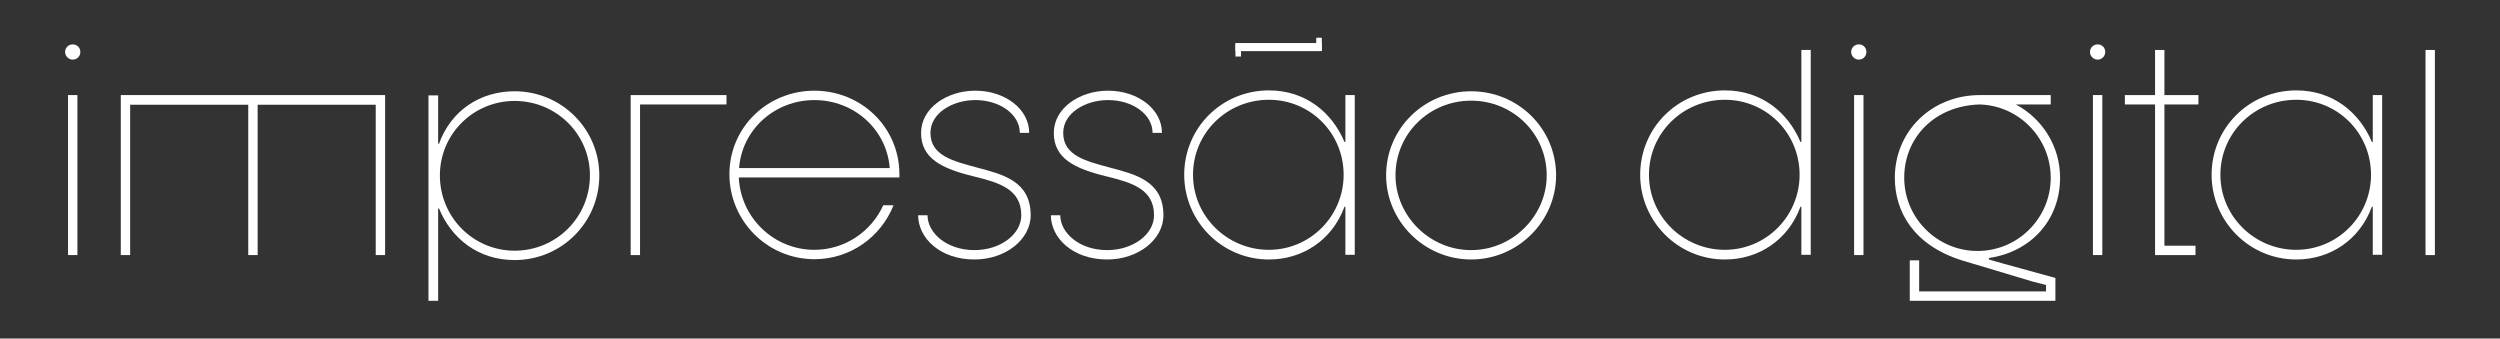 <?xml version="1.0" encoding="utf-8"?>
<!-- Generator: Adobe Adobe Illustrator 24.2.0, SVG Export Plug-In . SVG Version: 6.00 Build 0)  -->
<svg version="1.1" id="Layer_1" xmlns="http://www.w3.org/2000/svg" xmlns:xlink="http://www.w3.org/1999/xlink" x="0px" y="0px"
	 viewBox="0 0 1920 260" style="enable-background:new 0 0 1920 260;" xml:space="preserve">
<rect x="0" y="0" width="1920" height="260" fill="#333333" stroke="none"/>
<style type="text/css">
	.st0{display:none;}
	.st1{fill:#FFFFFF;}
</style>
<rect class="st0" width="1920" height="260"/>
<g>
	<g>
		<path class="st1" d="M50,39.94c0-3.38,2.7-5.85,5.85-5.85c3.38,0,5.85,2.48,5.85,5.85c0,3.15-2.48,5.85-5.85,5.85
			C52.7,45.79,50,43.09,50,39.94z M52.25,73.03h7.2v122.88h-7.2V73.03z"/>
		<path class="st1" d="M295.76,195.91h-7.2V80.45h-90.7v115.46h-7.2V80.45h-90.7v115.46h-7.2V73.03h203V195.91z"/>
		<path class="st1" d="M329.06,73.25h7.43v37.13h0.68c9.23-25.66,31.73-40.29,58.06-40.29c36.01,0,65.04,29.03,65.04,64.59
			c0,36.23-29.03,65.04-65.04,65.04c-28.13,0-48.61-16.65-58.06-39.61h-0.68v70.89h-7.43V73.25z M453.07,134.69
			c0-31.73-25.88-57.17-57.84-57.17c-31.73,0-57.39,25.43-57.39,57.17c0,32.18,25.66,57.84,57.39,57.84
			C427.19,192.53,453.07,166.88,453.07,134.69z"/>
		<path class="st1" d="M484.35,73.03h73.59v7.2h-66.39v115.68h-7.2V73.03z"/>
		<path class="st1" d="M560.19,133.79c0-36.01,29.26-64.14,65.27-64.14c36.01,0,65.27,28.13,65.27,64.14v2.48H567.4
			c1.35,30.83,26.78,55.59,58.06,55.59c23.41,0,43.66-13.95,52.89-34.21h7.88c-9.68,24.31-33.08,41.41-60.77,41.41
			C589.45,199.06,560.19,169.8,560.19,133.79z M683.3,129.07c-2.25-29.71-27.46-52.21-57.84-52.21c-30.38,0-55.59,22.51-57.84,52.21
			H683.3z"/>
		<path class="st1" d="M705.13,165.3h7.2c0,13.5,14.63,26.78,36.01,26.78c20.03,0,36.01-12.15,36.01-26.78
			c0-19.81-16.65-24.98-36.01-29.71c-25.21-6.08-40.96-13.95-40.96-33.53c0-18.91,19.58-32.41,41.64-32.41
			c22.96,0,41.41,14.18,41.41,32.41h-7.2c0-14.18-15.3-25.21-34.21-25.21c-17.33,0-34.43,9.9-34.43,25.21
			c0,17.33,17.1,21.61,35.56,26.56c19.35,5.18,41.41,10.13,41.41,36.68c0,18.68-19.35,33.98-43.21,33.98
			C721.78,199.28,705.13,182.63,705.13,165.3z"/>
		<path class="st1" d="M807.08,165.3h7.2c0,13.5,14.63,26.78,36.01,26.78c20.03,0,36.01-12.15,36.01-26.78
			c0-19.81-16.65-24.98-36.01-29.71c-25.21-6.08-40.96-13.95-40.96-33.53c0-18.91,19.58-32.41,41.64-32.41
			c22.96,0,41.41,14.18,41.41,32.41h-7.2c0-14.18-15.3-25.21-34.21-25.21c-17.33,0-34.43,9.9-34.43,25.21
			c0,17.33,17.1,21.61,35.56,26.56c19.35,5.18,41.41,10.13,41.41,36.68c0,18.68-19.35,33.98-43.21,33.98
			C823.73,199.28,807.08,182.63,807.08,165.3z"/>
		<path class="st1" d="M909.47,134.24c0-36.01,28.81-64.82,65.04-64.82c27.91,0,48.39,16.65,58.06,39.61h0.68V73.03h7.2v122.66h-7.2
			v-36.91h-0.68c-9.45,25.66-32.18,40.51-58.06,40.51C938.28,199.28,909.47,169.8,909.47,134.24z M1031.91,134.24
			c0-32.18-25.66-57.62-57.39-57.62c-32.18,0-58.29,25.43-58.29,57.62c0,31.73,26.11,57.62,58.29,57.62
			C1006.25,191.86,1031.91,165.98,1031.91,134.24z"/>
		<path class="st1" d="M1064.54,134.69c0-36.01,29.26-64.59,65.27-64.59s65.27,28.58,65.27,64.59c0,35.11-29.26,64.59-65.27,64.59
			S1064.54,169.8,1064.54,134.69z M1187.87,134.69c0-32.18-26.11-57.39-58.07-57.39c-31.96,0-58.06,25.21-58.06,57.39
			c0,31.06,26.11,57.39,58.06,57.39C1161.76,192.08,1187.87,165.75,1187.87,134.69z"/>
		<path class="st1" d="M1259.66,134.24c0-36.01,28.81-64.82,65.04-64.82c27.91,0,48.39,16.65,58.06,39.61h0.68V38.37h7.2v157.32
			h-7.2v-36.91h-0.68c-9.45,25.66-32.18,40.51-58.06,40.51C1288.47,199.28,1259.66,169.8,1259.66,134.24z M1382.09,134.24
			c0-32.18-25.66-57.62-57.39-57.62c-32.18,0-58.29,25.43-58.29,57.62c0,31.73,26.11,57.62,58.29,57.62
			C1356.43,191.86,1382.09,165.98,1382.09,134.24z"/>
		<path class="st1" d="M1421.7,39.94c0-3.38,2.7-5.85,5.85-5.85c3.38,0,5.85,2.48,5.85,5.85c0,3.15-2.48,5.85-5.85,5.85
			C1424.4,45.79,1421.7,43.09,1421.7,39.94z M1423.95,73.03h7.2v122.88h-7.2V73.03z"/>
		<path class="st1" d="M1466.71,199.96h7.2v23.86h97.45v-4.95l-10.58-2.7l-54.01-16.2c-37.13-11.7-51.54-37.36-51.54-63.47
			c0-35.78,28.36-63.47,65.27-63.47h54.46v7.2h-21.83h-3.83h-1.13c20.25,10.8,33.98,31.96,33.98,56.26
			c0,32.41-22.28,56.94-54.69,61.67v1.13c3.6,1.13,7.43,2.03,11.03,3.15l40.06,11.03v17.55h-111.85V199.96z M1574.96,136.49
			c0-30.38-24.31-55.36-54.46-56.26c-34.66,0.9-58.06,25.43-58.06,56.26c0,31.06,25.43,56.26,56.26,56.26
			C1549.75,192.76,1574.96,167.55,1574.96,136.49z"/>
		<path class="st1" d="M1605.11,39.94c0-3.38,2.7-5.85,5.85-5.85c3.38,0,5.85,2.48,5.85,5.85c0,3.15-2.48,5.85-5.85,5.85
			C1607.82,45.79,1605.11,43.09,1605.11,39.94z M1607.37,73.03h7.2v122.88h-7.2V73.03z"/>
		<path class="st1" d="M1655.08,80.23h-23.18v-7.2h23.18V38.37h7.2v34.66h26.11v7.2h-26.11v108.48h23.86v7.2h-31.06V80.23z"/>
		<path class="st1" d="M1698.51,134.24c0-36.01,28.81-64.82,65.04-64.82c27.91,0,48.39,16.65,58.06,39.61h0.68V73.03h7.2v122.66
			h-7.2v-36.91h-0.68c-9.45,25.66-32.18,40.51-58.06,40.51C1727.32,199.28,1698.51,169.8,1698.51,134.24z M1820.94,134.24
			c0-32.18-25.66-57.62-57.39-57.62c-32.18,0-58.29,25.43-58.29,57.62c0,31.73,26.11,57.62,58.29,57.62
			C1795.28,191.86,1820.94,165.98,1820.94,134.24z"/>
		<path class="st1" d="M1862.8,38.37h7.2v157.54h-7.2V38.37z"/>
	</g>
	<path class="st1" d="M953.09,39.23h57.79c0,0,3.66-0.03,4.21-0.05l0.06-5.99h-66.33v10.23l4.31-0.02L953.09,39.23z"/>
	<path class="st1" d="M1010.88,33.17h-57.79c0,0-3.66,0.03-4.21,0.05l-0.06,5.99h66.33V28.98l-4.27,0.03V33.17z"/>
</g>
</svg>

